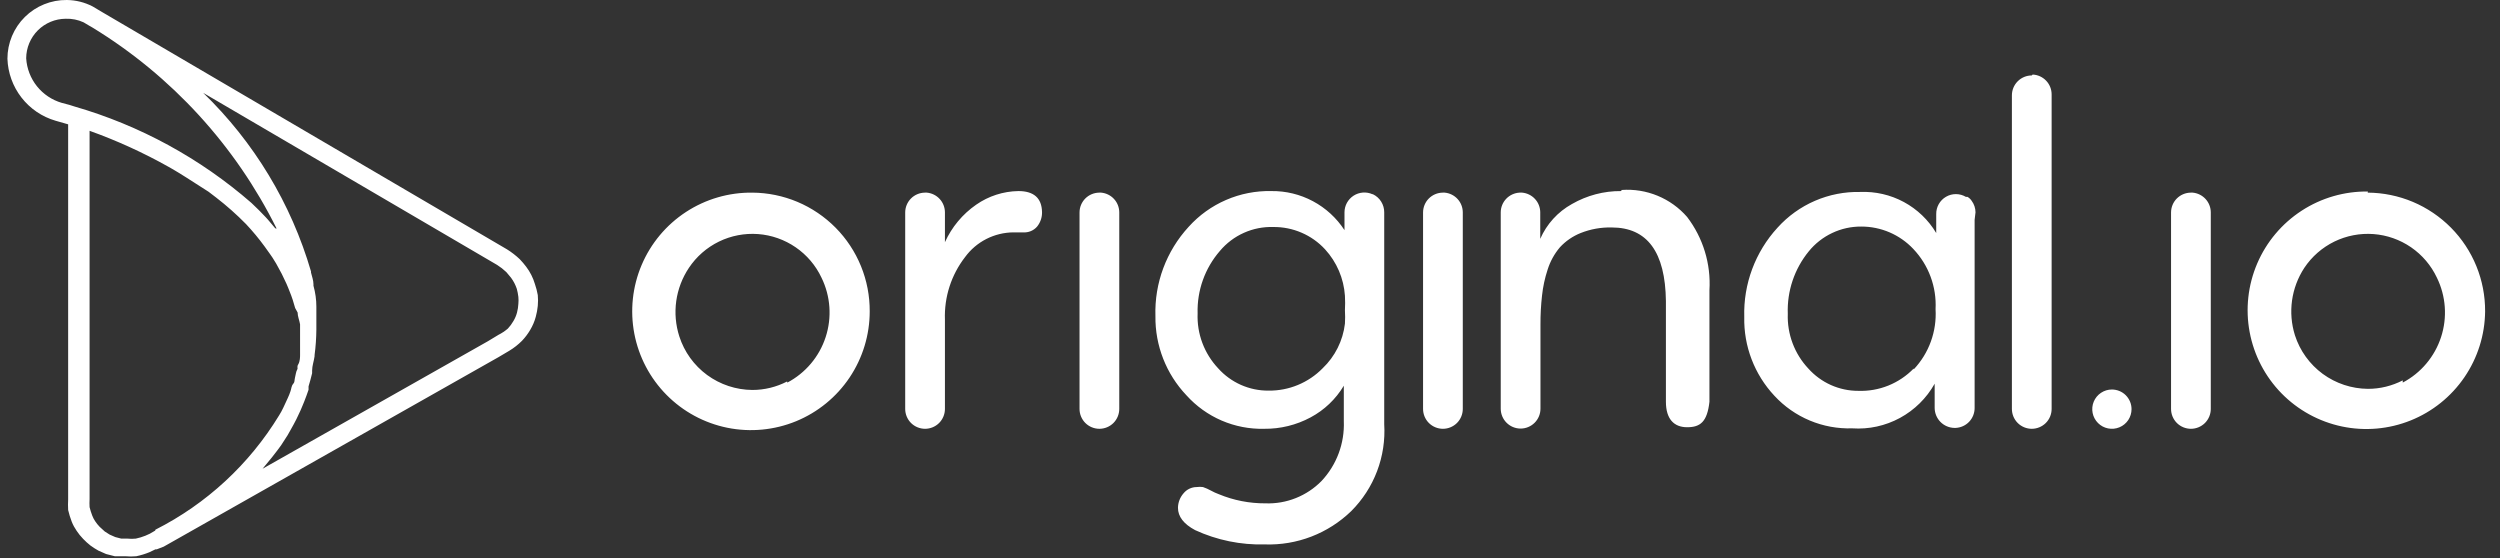 <svg width="112" height="25" viewBox="0 0 112 25" fill="none" xmlns="http://www.w3.org/2000/svg">
<rect x="0" y="0" width="112" height="25" fill="#333333" stroke="none"/>
<path d="M97.9 8.63H97.81C97.576 8.633 97.352 8.728 97.187 8.894C97.022 9.061 96.93 9.286 96.93 9.52V18.32C96.93 18.556 97.024 18.783 97.191 18.95C97.358 19.116 97.584 19.21 97.82 19.21C98.056 19.21 98.282 19.116 98.449 18.95C98.616 18.783 98.71 18.556 98.71 18.32V9.51C98.708 9.289 98.625 9.076 98.475 8.914C98.325 8.751 98.12 8.65 97.9 8.63ZM88.17 9.51C88.168 9.327 88.109 9.148 88 9C87.952 8.926 87.887 8.864 87.81 8.82H87.74C87.605 8.74 87.452 8.697 87.295 8.696C87.139 8.695 86.984 8.736 86.849 8.815C86.713 8.893 86.601 9.007 86.524 9.143C86.447 9.279 86.407 9.434 86.41 9.59V10.44C86.061 9.854 85.559 9.374 84.959 9.05C84.358 8.726 83.681 8.571 83 8.6C82.305 8.585 81.614 8.721 80.975 8.997C80.337 9.273 79.766 9.683 79.3 10.2C78.301 11.289 77.767 12.724 77.81 14.2C77.781 15.508 78.266 16.775 79.16 17.73C79.603 18.21 80.144 18.588 80.746 18.84C81.348 19.092 81.998 19.211 82.65 19.19C83.391 19.24 84.131 19.078 84.784 18.724C85.437 18.37 85.977 17.838 86.34 17.19V17.41V18.28C86.343 18.514 86.436 18.737 86.6 18.903C86.764 19.069 86.987 19.165 87.22 19.17H87.28C87.509 19.16 87.725 19.062 87.884 18.896C88.042 18.73 88.13 18.509 88.13 18.28V9.92C88.13 9.92 88.13 9.92 88.13 9.85L88.17 9.51ZM85.4 16.51C85.079 16.841 84.693 17.1 84.266 17.273C83.839 17.445 83.38 17.526 82.92 17.51C82.497 17.511 82.079 17.422 81.693 17.25C81.307 17.077 80.962 16.825 80.68 16.51C80.372 16.183 80.133 15.798 79.975 15.377C79.817 14.957 79.744 14.509 79.76 14.06C79.722 13.043 80.056 12.048 80.7 11.26C80.983 10.911 81.342 10.63 81.749 10.438C82.155 10.245 82.6 10.147 83.05 10.15C83.486 10.149 83.918 10.237 84.319 10.409C84.719 10.581 85.081 10.833 85.38 11.15C85.722 11.509 85.986 11.933 86.158 12.397C86.33 12.861 86.406 13.356 86.38 13.85C86.409 14.343 86.338 14.837 86.169 15.302C86.001 15.766 85.739 16.191 85.4 16.55V16.51ZM105.75 8.58C104.697 8.566 103.664 8.865 102.781 9.439C101.898 10.013 101.205 10.836 100.79 11.804C100.376 12.772 100.257 13.841 100.451 14.876C100.644 15.911 101.14 16.866 101.876 17.619C102.612 18.372 103.555 18.889 104.586 19.106C105.616 19.323 106.688 19.229 107.665 18.836C108.642 18.443 109.48 17.769 110.074 16.899C110.668 16.029 110.99 15.003 111 13.95C111.004 13.255 110.871 12.567 110.609 11.924C110.347 11.28 109.96 10.695 109.472 10.201C108.983 9.707 108.402 9.314 107.762 9.044C107.122 8.775 106.435 8.634 105.74 8.63L105.75 8.58ZM107.31 17.04C106.828 17.29 106.293 17.421 105.75 17.42C105.022 17.415 104.314 17.18 103.726 16.75C103.139 16.319 102.703 15.713 102.48 15.02C102.322 14.517 102.278 13.985 102.35 13.463C102.423 12.941 102.611 12.441 102.9 12C103.236 11.496 103.7 11.09 104.244 10.824C104.789 10.558 105.394 10.442 105.998 10.486C106.603 10.531 107.184 10.736 107.684 11.079C108.183 11.422 108.582 11.892 108.84 12.44C109.246 13.269 109.313 14.223 109.027 15.1C108.742 15.977 108.126 16.709 107.31 17.14V17.04ZM33.37 8.63C32.315 8.618 31.281 8.92 30.398 9.497C29.515 10.075 28.824 10.901 28.412 11.872C28 12.843 27.887 13.915 28.085 14.951C28.284 15.987 28.785 16.94 29.527 17.69C30.268 18.44 31.216 18.953 32.25 19.163C33.283 19.373 34.356 19.271 35.332 18.871C36.307 18.47 37.142 17.788 37.729 16.912C38.316 16.036 38.63 15.005 38.63 13.95C38.634 13.255 38.501 12.567 38.239 11.924C37.977 11.28 37.59 10.695 37.102 10.201C36.613 9.707 36.032 9.314 35.392 9.044C34.752 8.775 34.065 8.634 33.37 8.63ZM34.93 17.09C34.448 17.34 33.913 17.471 33.37 17.47C32.642 17.465 31.934 17.23 31.346 16.8C30.759 16.369 30.323 15.764 30.1 15.07C29.936 14.559 29.889 14.018 29.963 13.486C30.038 12.954 30.232 12.446 30.53 12C30.866 11.496 31.33 11.09 31.874 10.824C32.419 10.558 33.024 10.442 33.628 10.486C34.233 10.531 34.814 10.736 35.313 11.079C35.813 11.422 36.212 11.892 36.47 12.44C36.876 13.269 36.943 14.223 36.657 15.1C36.372 15.977 35.756 16.709 34.94 17.14L34.93 17.09ZM45.29 8.56C44.613 8.571 43.955 8.783 43.4 9.17C42.789 9.593 42.306 10.174 42 10.85V9.51C41.998 9.289 41.915 9.076 41.765 8.914C41.615 8.751 41.41 8.65 41.19 8.63H41.1C40.866 8.633 40.642 8.728 40.477 8.894C40.312 9.061 40.22 9.286 40.22 9.52V18.32C40.22 18.556 40.314 18.783 40.481 18.95C40.648 19.116 40.874 19.21 41.11 19.21C41.346 19.21 41.572 19.116 41.739 18.95C41.906 18.783 42 18.556 42 18.32V14.32C41.963 13.31 42.282 12.319 42.9 11.52C43.15 11.178 43.476 10.9 43.853 10.707C44.23 10.515 44.647 10.413 45.07 10.41H45.5C45.618 10.419 45.736 10.4 45.846 10.355C45.955 10.31 46.053 10.24 46.13 10.15C46.278 9.966 46.356 9.736 46.35 9.5C46.337 8.873 45.983 8.56 45.29 8.56ZM72.29 8.56C71.518 8.554 70.759 8.755 70.09 9.14C69.458 9.49 68.959 10.038 68.67 10.7V9.51C68.668 9.289 68.585 9.076 68.435 8.914C68.285 8.751 68.08 8.65 67.86 8.63H67.74C67.514 8.643 67.302 8.741 67.146 8.904C66.99 9.068 66.902 9.284 66.9 9.51V18.31C66.9 18.546 66.994 18.773 67.161 18.939C67.328 19.106 67.554 19.2 67.79 19.2C68.026 19.2 68.252 19.106 68.419 18.939C68.586 18.773 68.68 18.546 68.68 18.31V14.54C68.678 14.106 68.701 13.672 68.75 13.24C68.792 12.846 68.876 12.457 69 12.08C69.115 11.714 69.302 11.374 69.55 11.08C69.808 10.8 70.126 10.581 70.48 10.44C70.922 10.264 71.395 10.179 71.87 10.19C73.463 10.19 74.273 11.29 74.3 13.49C74.3 14.063 74.3 14.9 74.3 16C74.3 17.1 74.3 17.63 74.3 18C74.3 18.77 74.66 19.14 75.25 19.14C75.84 19.14 76.15 18.9 76.25 18V13C76.321 11.822 75.966 10.658 75.25 9.72C74.889 9.305 74.436 8.98 73.928 8.77C73.419 8.56 72.869 8.471 72.32 8.51L72.29 8.56ZM90.69 3.38C90.454 3.38 90.228 3.474 90.061 3.641C89.894 3.808 89.8 4.034 89.8 4.27V18.32C89.8 18.556 89.894 18.783 90.061 18.95C90.228 19.116 90.454 19.21 90.69 19.21C90.926 19.21 91.152 19.116 91.319 18.95C91.486 18.783 91.58 18.556 91.58 18.32V4.23C91.58 4.001 91.492 3.78 91.334 3.615C91.175 3.449 90.959 3.35 90.73 3.34L90.69 3.38ZM64.39 8.63H64.3C64.066 8.633 63.842 8.728 63.677 8.894C63.512 9.061 63.42 9.286 63.42 9.52V18.32C63.42 18.556 63.514 18.783 63.681 18.95C63.848 19.116 64.074 19.21 64.31 19.21C64.546 19.21 64.772 19.116 64.939 18.95C65.106 18.783 65.2 18.556 65.2 18.32V9.51C65.198 9.289 65.115 9.076 64.965 8.914C64.815 8.751 64.61 8.65 64.39 8.63ZM49 8.63H48.91C48.676 8.633 48.452 8.728 48.287 8.894C48.122 9.061 48.03 9.286 48.03 9.52V18.32C48.03 18.556 48.124 18.783 48.291 18.95C48.458 19.116 48.684 19.21 48.92 19.21C49.156 19.21 49.382 19.116 49.549 18.95C49.716 18.783 49.81 18.556 49.81 18.32V9.51C49.808 9.289 49.725 9.076 49.575 8.914C49.425 8.751 49.22 8.65 49 8.63ZM61.15 8.7C61.015 8.64 60.867 8.615 60.719 8.627C60.572 8.639 60.43 8.687 60.306 8.767C60.182 8.848 60.08 8.958 60.009 9.087C59.938 9.217 59.901 9.362 59.9 9.51V10.31C59.545 9.765 59.059 9.319 58.485 9.013C57.912 8.707 57.27 8.551 56.62 8.56C55.925 8.545 55.234 8.681 54.596 8.957C53.957 9.233 53.386 9.643 52.92 10.16C51.919 11.247 51.383 12.683 51.43 14.16C51.413 15.479 51.911 16.753 52.82 17.71C53.258 18.196 53.795 18.582 54.396 18.841C54.997 19.099 55.646 19.226 56.3 19.21C57.025 19.218 57.741 19.043 58.38 18.7C58.997 18.371 59.512 17.88 59.87 17.28V18.87C59.889 19.361 59.811 19.851 59.639 20.311C59.468 20.771 59.206 21.192 58.87 21.55C58.544 21.882 58.152 22.142 57.72 22.314C57.288 22.487 56.825 22.567 56.36 22.55C55.643 22.554 54.932 22.415 54.27 22.14C54.149 22.096 54.032 22.042 53.92 21.98C53.805 21.916 53.684 21.863 53.56 21.82C53.467 21.807 53.373 21.807 53.28 21.82C53.167 21.82 53.056 21.845 52.953 21.894C52.851 21.942 52.761 22.013 52.69 22.1C52.532 22.28 52.443 22.511 52.44 22.75C52.44 23.143 52.697 23.477 53.21 23.75C54.187 24.2 55.255 24.419 56.33 24.39C57.042 24.414 57.752 24.295 58.416 24.039C59.081 23.783 59.688 23.395 60.2 22.9C60.709 22.392 61.105 21.782 61.36 21.109C61.615 20.437 61.724 19.718 61.68 19V18.48V16.86C61.68 15.674 61.68 13.674 61.68 10.86V9.51C61.681 9.341 61.633 9.174 61.543 9.031C61.453 8.887 61.323 8.773 61.17 8.7H61.15ZM59.92 14.5C59.83 15.263 59.476 15.97 58.92 16.5C58.605 16.821 58.228 17.075 57.812 17.247C57.396 17.419 56.95 17.505 56.5 17.5C56.074 17.504 55.652 17.416 55.262 17.244C54.873 17.071 54.524 16.818 54.24 16.5C53.931 16.172 53.69 15.785 53.532 15.363C53.374 14.941 53.302 14.491 53.32 14.04C53.29 13.014 53.647 12.015 54.32 11.24C54.612 10.893 54.978 10.616 55.392 10.431C55.806 10.245 56.257 10.156 56.71 10.17C57.145 10.165 57.577 10.252 57.976 10.424C58.376 10.596 58.735 10.85 59.03 11.17C59.554 11.742 59.868 12.476 59.92 13.25C59.932 13.467 59.932 13.684 59.92 13.9C59.932 14.1 59.932 14.3 59.92 14.5ZM94.28 17.45C94.106 17.45 93.936 17.502 93.791 17.599C93.646 17.695 93.534 17.833 93.467 17.993C93.4 18.154 93.383 18.331 93.417 18.502C93.451 18.673 93.535 18.829 93.658 18.952C93.781 19.076 93.938 19.159 94.108 19.193C94.279 19.227 94.456 19.21 94.617 19.143C94.778 19.077 94.915 18.964 95.012 18.819C95.108 18.674 95.16 18.504 95.16 18.33C95.16 18.214 95.137 18.099 95.092 17.991C95.047 17.884 94.981 17.786 94.899 17.704C94.816 17.622 94.718 17.558 94.61 17.514C94.502 17.471 94.386 17.449 94.27 17.45H94.28ZM23.63 12.72C23.547 12.442 23.415 12.181 23.24 11.95C23.15 11.831 23.053 11.717 22.95 11.61C22.775 11.445 22.584 11.297 22.38 11.17L4.24 0.54L3.82 0.29C3.462 0.104 3.064 0.004 2.66 0C2.312 -0.004 1.967 0.061 1.644 0.192C1.322 0.322 1.028 0.515 0.781 0.76C0.533 1.004 0.337 1.296 0.203 1.617C0.069 1.938 -2.26299e-05 2.282 5.5667e-09 2.63C0.021 3.262 0.241 3.871 0.629 4.37C1.017 4.87 1.553 5.234 2.16 5.41L2.72 5.57V22.37C2.711 22.53 2.711 22.69 2.72 22.85C2.761 23.027 2.815 23.201 2.88 23.37C2.937 23.515 3.011 23.652 3.1 23.78C3.185 23.909 3.283 24.029 3.39 24.14C3.493 24.248 3.603 24.348 3.72 24.44C3.835 24.524 3.955 24.601 4.08 24.67L4.42 24.82L4.81 24.92H5.22H5.28C5.443 24.935 5.607 24.935 5.77 24.92C5.972 24.878 6.169 24.818 6.36 24.74L6.63 24.61H6.69L7 24.49L7.46 24.23L22 16L22.49 15.71C22.694 15.586 22.881 15.439 23.05 15.27C23.192 15.121 23.316 14.957 23.42 14.78C23.53 14.596 23.615 14.398 23.67 14.19C23.714 14.03 23.744 13.866 23.76 13.7C23.775 13.54 23.775 13.38 23.76 13.22C23.73 13.05 23.686 12.883 23.63 12.72ZM3 4.77L2.78 4.7L2.44 4.61C1.999 4.483 1.609 4.222 1.322 3.864C1.036 3.506 0.867 3.068 0.84 2.61C0.843 2.142 1.03 1.693 1.361 1.361C1.693 1.03 2.141 0.843 2.61 0.84C2.886 0.83 3.16 0.885 3.41 1L3.68 1.16L3.82 1.24C7.359 3.405 10.215 6.525 12.06 10.24L12 10.23L11.89 10.1L11.67 9.84L11.57 9.73L11.31 9.46L11.24 9.39L10.93 9.09C8.633 7.09 5.927 5.615 3 4.77ZM6.62 23.77L6.38 23.91L6.18 24C6.041 24.056 5.897 24.1 5.75 24.13C5.627 24.143 5.503 24.143 5.38 24.13H5.1L4.83 24.06L4.58 23.95L4.36 23.81L4.13 23.6C4.056 23.523 3.989 23.439 3.93 23.35C3.877 23.272 3.834 23.188 3.8 23.1C3.752 22.976 3.712 22.849 3.68 22.72C3.673 22.6 3.673 22.48 3.68 22.36V5.86C4.906 6.3 6.094 6.842 7.23 7.48L7.37 7.56L7.64 7.72L7.85 7.85L8.01 7.95C8.33 8.15 8.65 8.36 9.01 8.59L9.35 8.85C9.824 9.216 10.271 9.613 10.69 10.04C10.987 10.356 11.264 10.69 11.52 11.04L11.57 11.11L11.77 11.39L11.88 11.55L12.04 11.81L12.16 12.03L12.29 12.27C12.363 12.417 12.433 12.563 12.5 12.71L12.58 12.9L12.71 13.23L12.78 13.43C12.82 13.55 12.857 13.674 12.89 13.8L13 14C13 14.17 13.08 14.35 13.11 14.53C13.11 14.7 13.11 14.87 13.11 15.04C13.11 15.21 13.11 15.17 13.11 15.24C13.11 15.31 13.11 15.54 13.11 15.69C13.11 15.84 13.11 15.84 13.11 15.91C13.11 15.98 13.11 16.19 13.03 16.32C12.95 16.45 13.03 16.48 12.98 16.56C12.93 16.64 12.91 16.81 12.88 16.93C12.85 17.05 12.88 17.11 12.8 17.2C12.72 17.29 12.72 17.42 12.68 17.53C12.64 17.64 12.61 17.73 12.56 17.83L12.44 18.09C12.39 18.21 12.33 18.32 12.27 18.44L12.17 18.61C10.836 20.8 8.918 22.573 6.63 23.73L6.62 23.77ZM22.83 14C22.795 14.134 22.741 14.262 22.67 14.38C22.6 14.502 22.516 14.617 22.42 14.72C22.292 14.83 22.151 14.924 22 15L21.52 15.29L11.43 21L11.57 20.83L11.85 20.49L12.09 20.18L12.26 19.95L12.55 19.5L12.68 19.27C12.77 19.11 12.86 18.95 12.94 18.79L13.03 18.6C13.103 18.453 13.17 18.303 13.23 18.15L13.3 17.98C13.37 17.81 13.43 17.63 13.49 17.46V17.31C13.55 17.12 13.6 16.92 13.65 16.72V16.6C13.65 16.39 13.73 16.18 13.76 15.96V15.91C13.81 15.529 13.837 15.145 13.84 14.76C13.84 14.69 13.84 14.62 13.84 14.55C13.84 14.48 13.84 14.49 13.84 14.45C13.84 14.41 13.84 14.33 13.84 14.26C13.84 14.19 13.84 14.01 13.84 13.89C13.84 13.77 13.84 13.79 13.84 13.74C13.84 13.427 13.797 13.114 13.71 12.8V12.73C13.71 12.56 13.64 12.38 13.6 12.21V12.16C12.712 9.119 11.048 6.362 8.77 4.16L21.94 11.87C22.087 11.963 22.224 12.07 22.35 12.19L22.56 12.44C22.616 12.516 22.666 12.597 22.71 12.68C22.753 12.764 22.79 12.851 22.82 12.94C22.852 13.058 22.875 13.179 22.89 13.3C22.9 13.403 22.9 13.507 22.89 13.61C22.883 13.742 22.863 13.873 22.83 14Z" transform="translate(0.333)" fill="white"/>
</svg>
